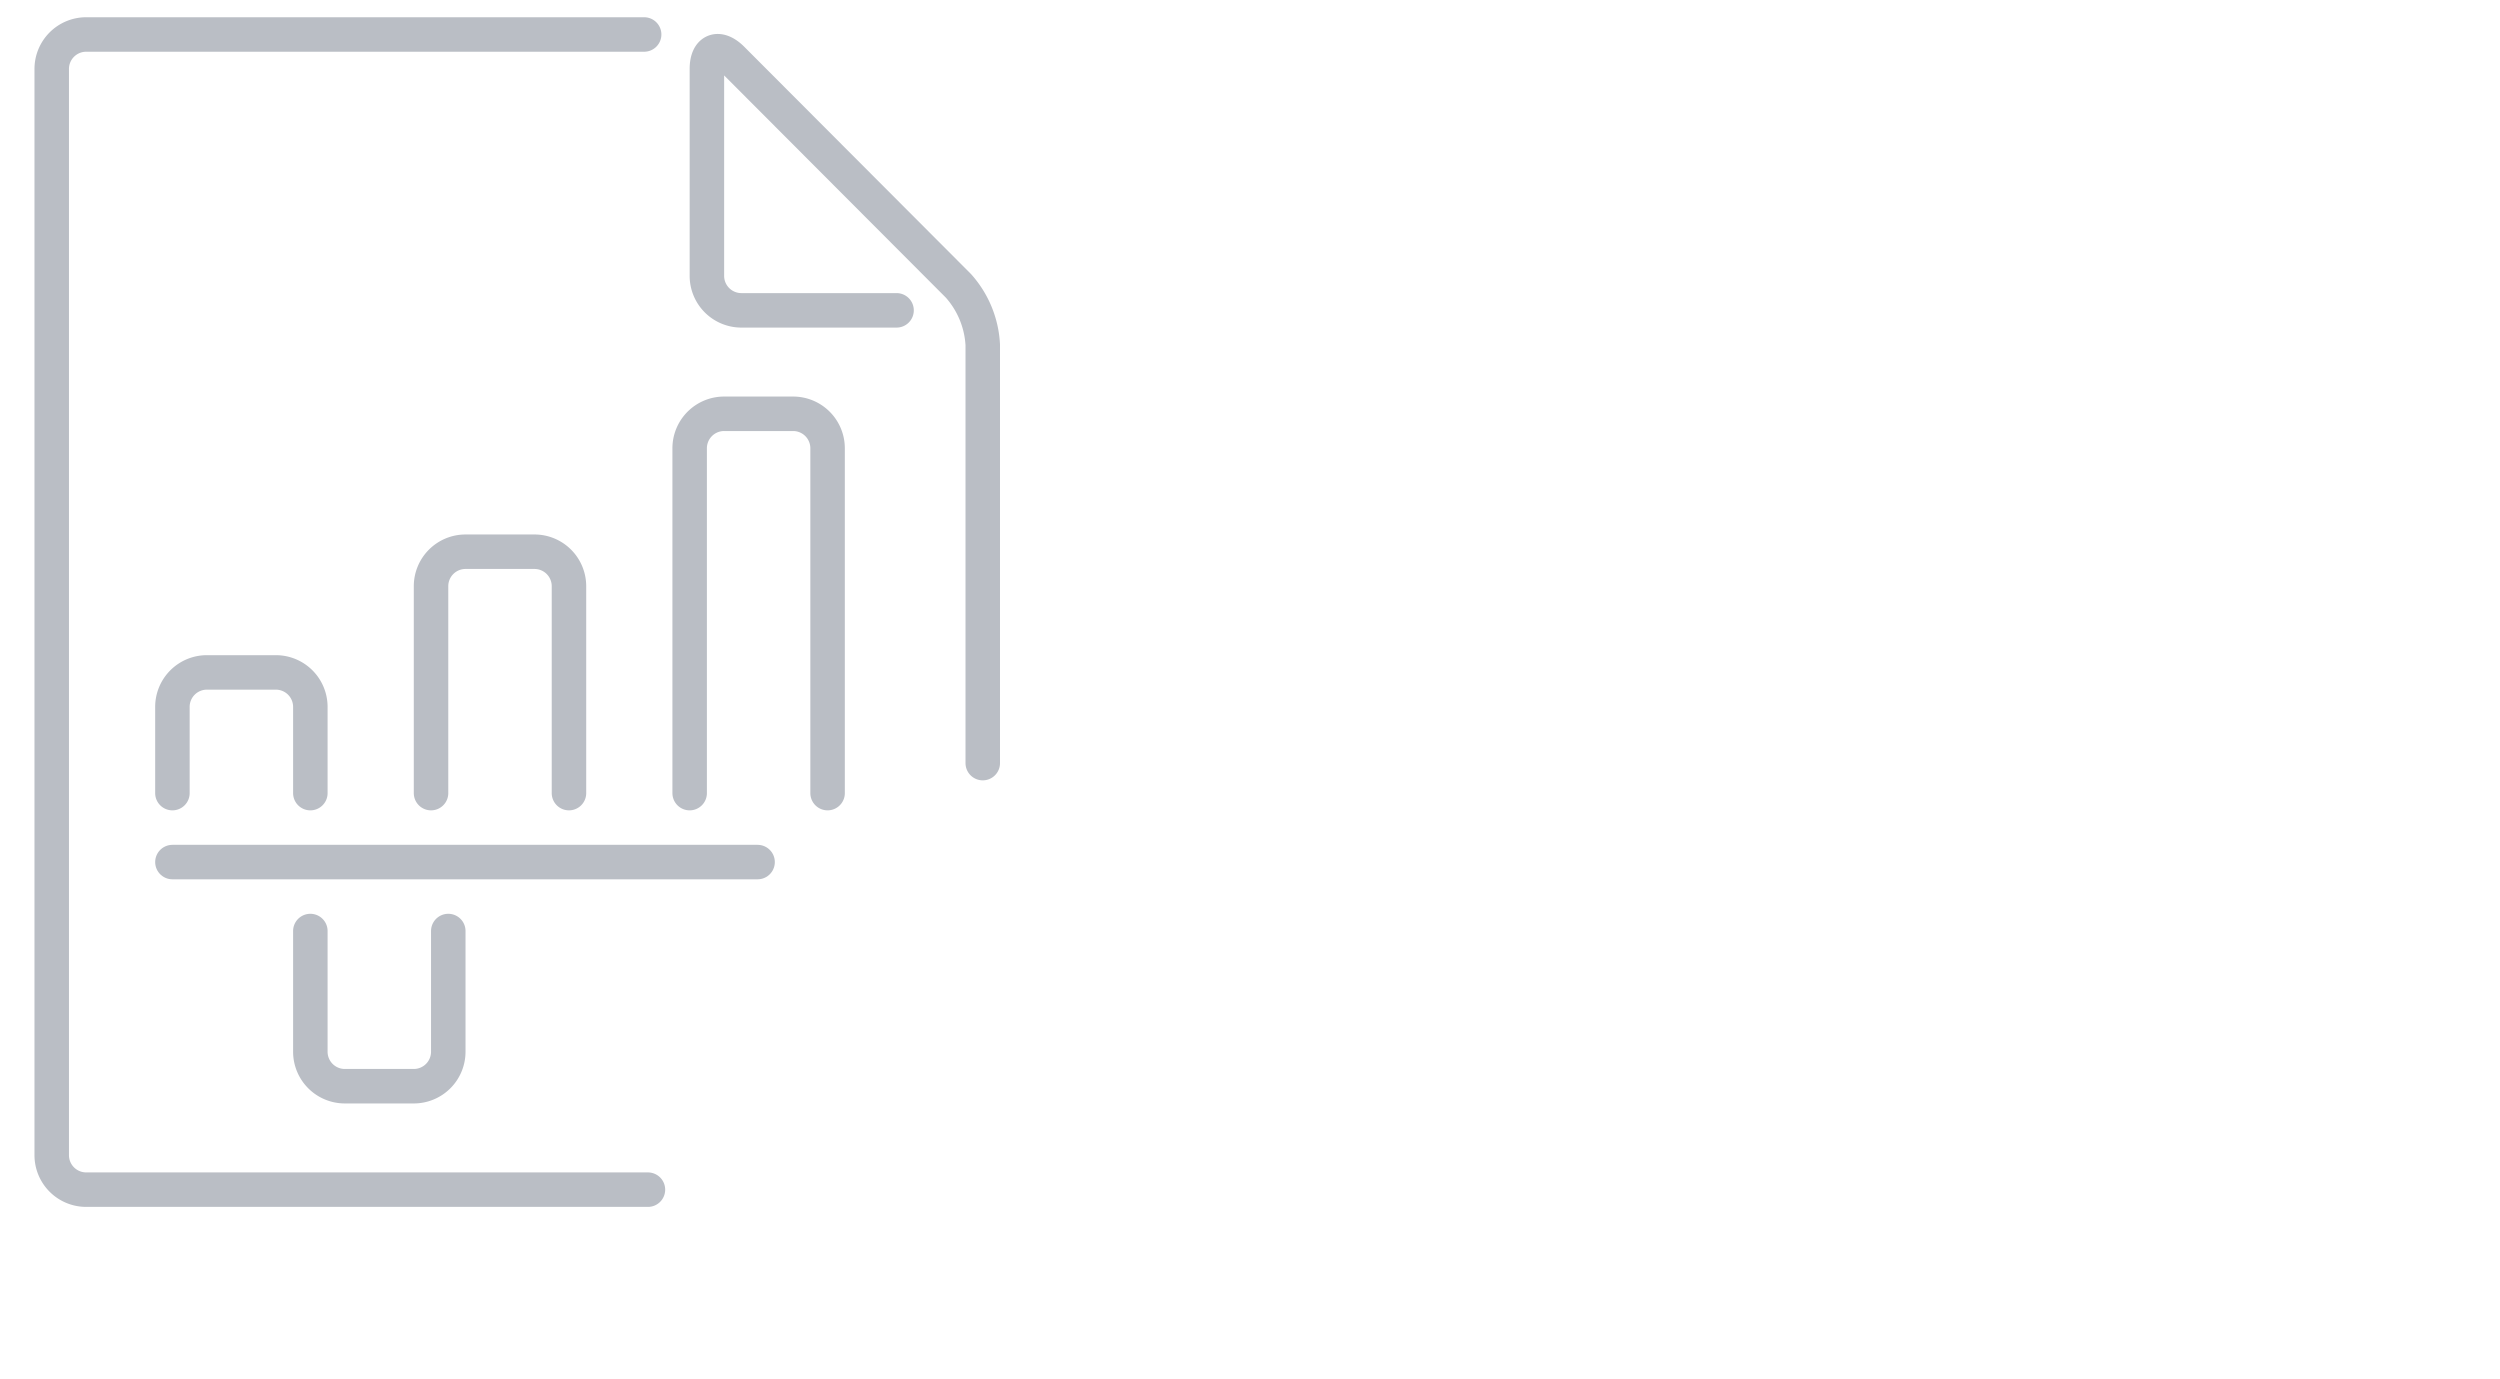 <svg xmlns="http://www.w3.org/2000/svg" xmlns:xlink="http://www.w3.org/1999/xlink" viewBox="0 0 145 80" height="80px" width="145px">
	<g id="container-seeProfits-complete" >
		<defs>
			<style>
				.a,.b{fill:none;stroke:#babec5;stroke-linecap:round;stroke-linejoin:round;}.a{stroke-width:1.91px;}.b{stroke-width:2px;}
			</style>
			<symbol id="a" viewBox="0 0 70 70">
				<path class="b" d="M18,54v7a2,2,0,0,0,2,2h4a2,2,0,0,0,2-2V54"/>
				<path class="b" d="M10,46V41a2,2,0,0,1,2-2h4a2,2,0,0,1,2,2v5"/>
				<path class="b" d="M25,46V34a2,2,0,0,1,2-2h4a2,2,0,0,1,2,2V46"/>
				<path class="b" d="M48,46V26a2,2,0,0,0-2-2H42a2,2,0,0,0-2,2V46"/>
				<line class="b" x1="10" y1="50" x2="43.94" y2="50"/>
			</symbol>
		</defs>
		<title>setupWidget_Illustrations</title>
		<path class="b" d="M57,44.26V20a5.58,5.58,0,0,0-1.41-3.42L42.46,3.42C41.68,2.64,41,2.9,41,4l0,12a2,2,0,0,0,2,2h9"/>
		<path class="b" d="M37.36,2H5A2,2,0,0,0,3,4V67a2,2,0,0,0,2,2H37.58"/>
		<use width="70" height="70" transform="translate(0, 0)" xlink:href="#a"/>
	</g>
</svg>